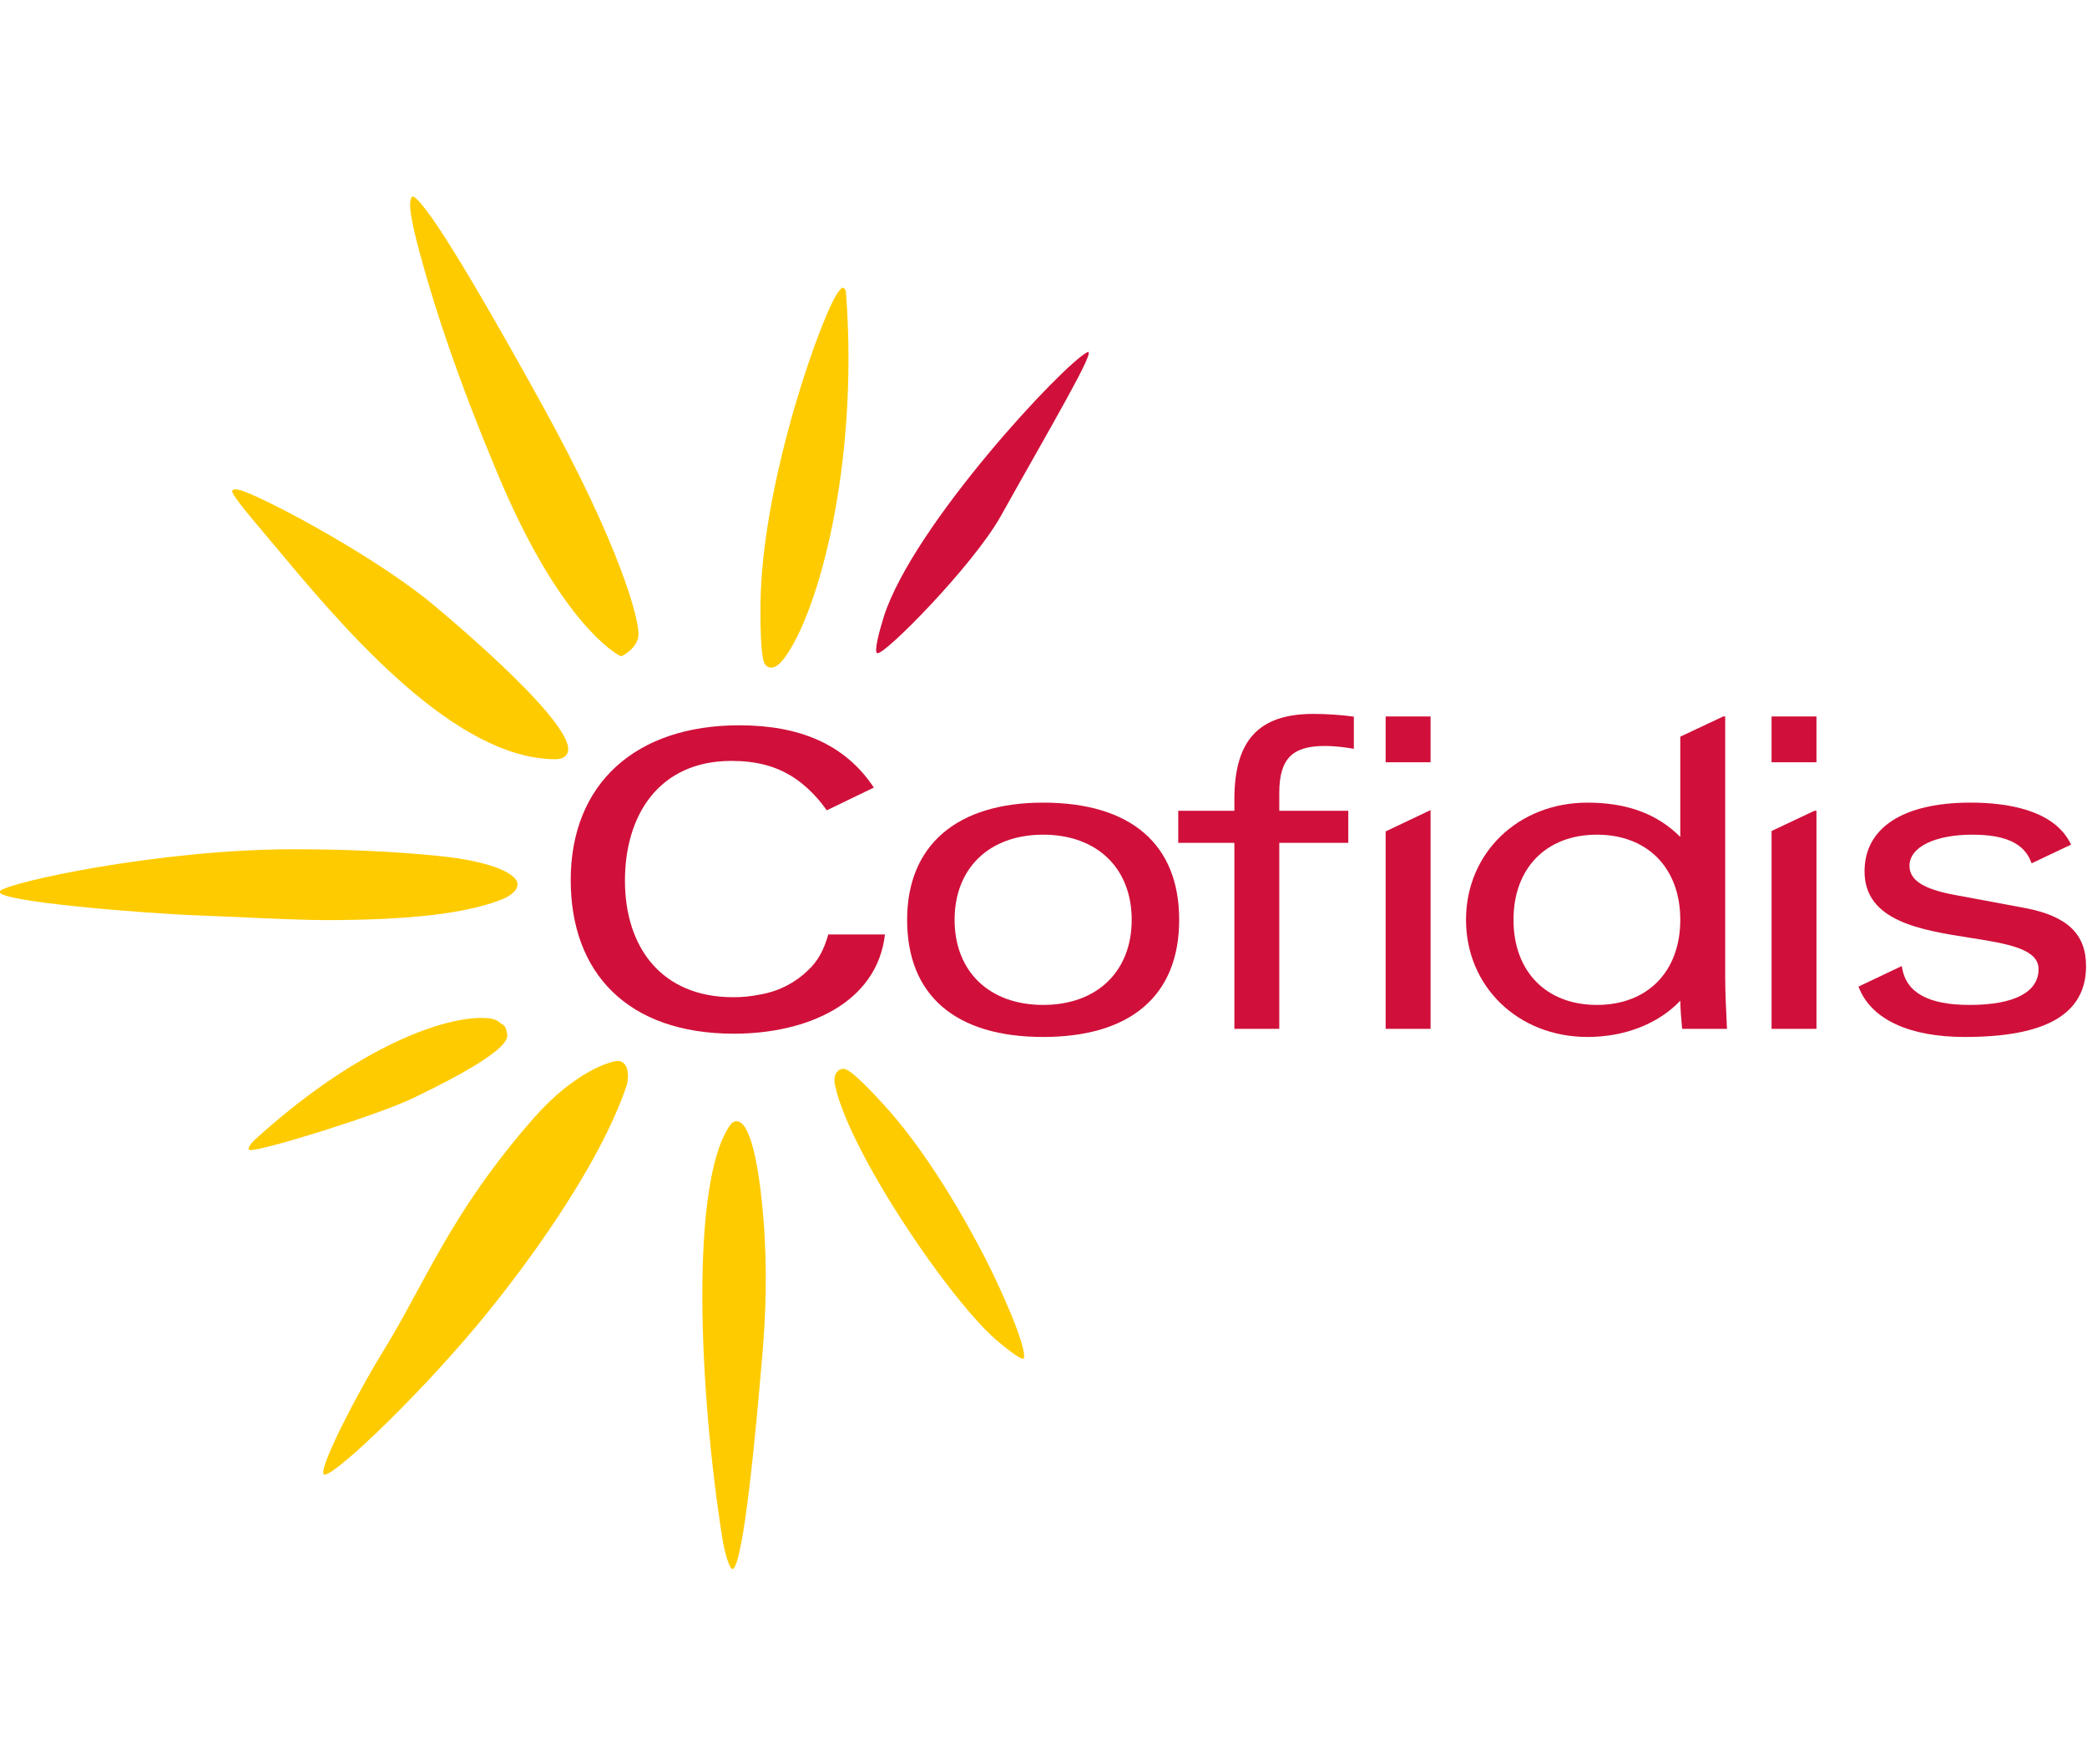 <?xml version="1.0" encoding="UTF-8" standalone="no"?>
<svg
   xmlns:dc="http://purl.org/dc/elements/1.1/"
   xmlns:cc="http://creativecommons.org/ns#"
   xmlns:rdf="http://www.w3.org/1999/02/22-rdf-syntax-ns#"
   xmlns:svg="http://www.w3.org/2000/svg"
   xmlns="http://www.w3.org/2000/svg"
   viewBox="0 0 800 526.294"
   height="676.294"
   width="800"
   xml:space="preserve"
   id="svg10"
   version="1.1"><defs
     id="defs14" /><g
     transform="matrix(1.333,0,0,-1.333,-654.116,1113.281)"
     id="g18"><g
       id="g1228"><path
         id="path730"
         style="fill:#d0103a;fill-opacity:1;fill-rule:nonzero;stroke:none;stroke-width:1"
         d="m 728.9,622.729 c -1.206,-4.282 -2.976,-7.755 -5.972,-10.439 -3.274,-3.188 -7.927,-5.846 -13.614,-6.834 -2.718,-0.517 -4.673,-0.775 -7.782,-0.775 -20.587,0 -31.106,14.357 -31.106,33.512 0,19.162 10.042,34.44 30.616,34.44 7.039,0 12.381,-1.458 16.935,-4.169 5.084,-3.003 8.835,-7.649 10.473,-10.048 l 13.555,6.549 c -8.411,12.653 -21.648,17.903 -38.729,17.903 -29.721,0 -48.446,-16.749 -48.446,-44.508 0,-26.606 16.259,-44.17 46.967,-44.17 20.614,0 41.075,8.537 43.402,28.541 z" /><path
         id="path734"
         style="fill:#d0103a;fill-opacity:1;fill-rule:nonzero;stroke:none;stroke-width:1"
         d="m 790.681,651.418 c -15.464,0 -25.459,-9.611 -25.459,-24.478 0,-14.867 9.995,-24.478 25.459,-24.478 15.47,0 25.466,9.611 25.466,24.478 0,14.867 -9.995,24.478 -25.466,24.478 m 0,-58.169 c -25.22,0 -39.113,11.964 -39.113,33.691 0,21.416 14.257,33.691 39.113,33.691 25.22,0 39.12,-11.964 39.12,-33.691 0,-21.727 -13.899,-33.691 -39.12,-33.691" /><path
         id="path738"
         style="fill:#d0103a;fill-opacity:1;fill-rule:nonzero;stroke:none;stroke-width:1"
         d="m 858.588,595.589 h -12.912 v 53.483 h -16.146 v 9.22 h 16.146 v 3.274 c 0,17.001 7.006,24.584 22.721,24.584 3.659,0 7.874,-0.278 11.268,-0.742 l 0.365,-0.06 v -9.246 l -0.49,0.086 c -1.544,0.278 -4.613,0.736 -7.934,0.736 -9.366,0 -13.018,-3.785 -13.018,-13.502 v -5.13 h 19.845 v -9.22 h -19.845 z" /><path
         d="m 1013.062,672.241 h -12.912 v 13.17 h 12.912 z"
         style="fill:#d0103a;fill-opacity:1;fill-rule:nonzero;stroke:none;stroke-width:1"
         id="path740" /><path
         id="path744"
         style="fill:#d0103a;fill-opacity:1;fill-rule:nonzero;stroke:none;stroke-width:1"
         d="m 1013.064,595.589 h -12.912 v 56.89 l 12.329,5.813 h 0.583 z" /><path
         d="m 902.092,672.241 h -12.918 v 13.17 h 12.918 z"
         style="fill:#d0103a;fill-opacity:1;fill-rule:nonzero;stroke:none;stroke-width:1"
         id="path746" /><path
         id="path750"
         style="fill:#d0103a;fill-opacity:1;fill-rule:nonzero;stroke:none;stroke-width:1"
         d="m 902.093,595.589 h -12.918 v 56.771 l 12.918,6.131 z" /><path
         id="path754"
         style="fill:#d0103a;fill-opacity:1;fill-rule:nonzero;stroke:none;stroke-width:1"
         d="m 1055.782,593.248 c -16,0 -26.831,5.011 -30.496,14.118 l -0.146,0.365 12.461,5.912 0.093,-0.544 c 1.233,-7.158 7.589,-10.638 19.441,-10.638 12.766,0 19.798,3.659 19.798,10.3 0,5.892 -9.134,7.337 -19.699,9.001 -14.217,2.24 -30.344,4.779 -30.344,19.102 0,12.56 11.116,19.772 30.49,19.772 10.406,0 23.835,-2.028 28.713,-11.692 l 0.192,-0.384 -11.348,-5.382 -0.166,0.418 c -2.042,5.336 -7.41,7.821 -16.895,7.821 -10.804,0 -18.062,-3.599 -18.062,-8.948 0,-4.109 3.957,-6.681 12.839,-8.345 l 20.461,-3.811 c 12.077,-2.313 17.472,-7.457 17.472,-16.683 0,-13.714 -11.387,-20.382 -34.805,-20.382" /><path
         id="path758"
         style="fill:#d0103a;fill-opacity:1;fill-rule:nonzero;stroke:none;stroke-width:1"
         d="m 949.922,651.418 c -14.569,0 -23.981,-9.611 -23.981,-24.478 0,-14.867 9.412,-24.478 23.981,-24.478 14.569,0 23.981,9.611 23.981,24.478 0,14.867 -9.412,24.478 -23.981,24.478 M 947.211,593.249 c -19.911,0 -34.924,14.483 -34.924,33.691 0,19.209 15.013,33.691 34.924,33.691 11.328,0 20.07,-3.221 26.692,-9.856 v 28.826 l 12.328,5.806 h 0.583 v -74.866 c 0,-4.017 0.225,-8.948 0.497,-14.516 l 0.026,-0.437 h -12.898 l -0.04,0.378 c -0.219,2.353 -0.444,4.872 -0.49,7.715 C 967.606,597.04 957.949,593.249 947.211,593.249" /></g><g
       id="g1248"><path
         id="path770"
         style="fill:#d0103a;fill-opacity:1;fill-rule:nonzero;stroke:none;stroke-width:1"
         d="m 742.896,703.606 c -0.789,0.722 0.49,5.707 1.982,10.572 8.537,26.407 51.674,72.559 58.507,75.979 3.069,1.538 -10.937,-22.132 -24.856,-47.074 -7.98,-14.317 -33.963,-40.598 -35.567,-39.444 -0.026,0.013 -0.046,-0.026 -0.066,-0.033" /><g
         id="g1217"><path
           d="m 701.542,440.302 c -0.908,-0.722 -2.452,4.653 -3.082,8.623 -6.708,42.208 -9.445,102.525 2.24,119.023 0.186,0.252 0.365,0.444 0.557,0.597 0.643,0.517 1.438,0.61 2.134,0.252 0.875,-0.451 4.752,-2.393 6.847,-27.719 1.2,-14.582 0.65,-27.951 -0.259,-38.709 -1.929,-22.98 -5.362,-59.601 -8.438,-62.067"
           style="fill:#fecb00;fill-opacity:1;fill-rule:nonzero;stroke:none;stroke-width:1"
           id="path774" /><path
           d="m 562.662,560.736 c -1.544,0.113 1.2,2.85 1.2,2.85 27.878,25.366 52.449,35.143 65.46,35.143 1.08,0 2.035,-0.086 2.824,-0.252 1.206,-0.259 2.048,-0.703 2.486,-1.299 1.405,-0.583 1.664,-1.657 1.71,-2.128 0.139,-1.524 4.242,-4.441 -26.785,-19.354 -10.386,-4.991 -43.408,-15.212 -46.895,-14.96"
           style="fill:#fecb00;fill-opacity:1;fill-rule:nonzero;stroke:none;stroke-width:1"
           id="path786" /><path
           d="m 647.568,673.238 h -0.007 c -28.78,2.38 -59.714,39.498 -78.193,61.675 -4.786,5.74 -12.421,14.423 -11.871,15.437 0.186,0.351 0.775,0.49 1.935,0.232 5.077,-1.127 35.918,-17.134 54.331,-31.769 0.437,-0.345 43.13,-35.322 40.2,-43.713 -0.318,-0.908 -1.193,-1.988 -3.559,-1.982 -0.928,0 -1.889,0.04 -2.837,0.119"
           style="fill:#fecb00;fill-opacity:1;fill-rule:nonzero;stroke:none;stroke-width:1"
           id="path798" /><path
           d="m 584.423,626.858 c -9.286,0 -27.043,1.007 -35.68,1.299 -16.213,0.557 -60.456,4.116 -58.063,7.033 2.002,2.433 45.642,12.037 84.463,12.037 14.92,0 28.839,-0.636 41.373,-1.889 18.015,-1.81 21.88,-5.786 22.642,-6.96 0.384,-0.603 0.477,-1.319 0.245,-2.015 -0.669,-2.068 -3.937,-3.4 -4.308,-3.546 -10.347,-4.063 -26.453,-5.959 -50.673,-5.959"
           style="fill:#fecb00;fill-opacity:1;fill-rule:nonzero;stroke:none;stroke-width:1"
           id="path802" /><path
           d="m 778.059,505.411 c -12.885,10.313 -42.679,53.702 -47.166,73.679 -0.669,2.996 0.391,3.944 0.643,4.242 0.384,0.457 0.921,0.722 1.511,0.756 h 0.046 c 0.935,0 2.433,-0.139 11.705,-10.247 12.666,-13.807 23.55,-33.247 28.912,-43.6 4.547,-8.796 12.335,-26.069 11.42,-29.343 -0.338,-1.22 -7.072,4.514 -7.072,4.514"
           style="fill:#fecb00;fill-opacity:1;fill-rule:nonzero;stroke:none;stroke-width:1"
           id="path814" /><path
           d="m 712.069,699.484 v 0 c -0.365,0.073 -0.696,0.239 -0.981,0.497 -0.636,0.57 -1.81,1.624 -1.684,17.485 0.265,36.004 18.287,85.232 22.463,90.117 0.51,0.597 0.809,1.186 1.167,1.12 0.855,-0.172 0.888,-0.815 1.007,-2.081 3.606,-49.851 -8.279,-91.787 -17.75,-104.381 -1.571,-2.108 -2.956,-3.009 -4.222,-2.757"
           style="fill:#fecb00;fill-opacity:1;fill-rule:nonzero;stroke:none;stroke-width:1"
           id="path826" /><path
           d="m 669.333,702.697 -0.577,0.298 c -0.676,0.345 -16.763,8.955 -34.613,51.422 -12.587,29.933 -18.294,48.658 -21.349,59.342 -3.573,12.507 -5.13,19.832 -3.493,21.164 0.358,0.292 1.756,-1.226 2.061,-1.584 1.637,-1.916 7.139,-7.483 34.944,-57.765 23.205,-41.976 28.097,-62.279 28.017,-66.56 -0.06,-3.699 -4.235,-5.919 -4.414,-6.018 z"
           style="fill:#fecb00;fill-opacity:1;fill-rule:nonzero;stroke:none;stroke-width:1"
           id="path830" /><path
           d="m 600.649,502.469 c 12.507,20.243 19.547,40.16 43.633,67.548 11.878,13.502 22.536,16.524 24.339,16.325 0.451,-0.053 0.855,-0.212 1.22,-0.464 2.214,-1.578 1.286,-5.932 1.127,-6.416 -7.96,-23.729 -29.794,-53.264 -43.183,-69.252 -18.731,-22.37 -43.209,-45.344 -44.071,-42.586 -0.855,2.757 9.962,23.563 16.935,34.844"
           style="fill:#fecb00;fill-opacity:1;fill-rule:nonzero;stroke:none;stroke-width:1"
           id="path842" /></g></g></g></svg>
